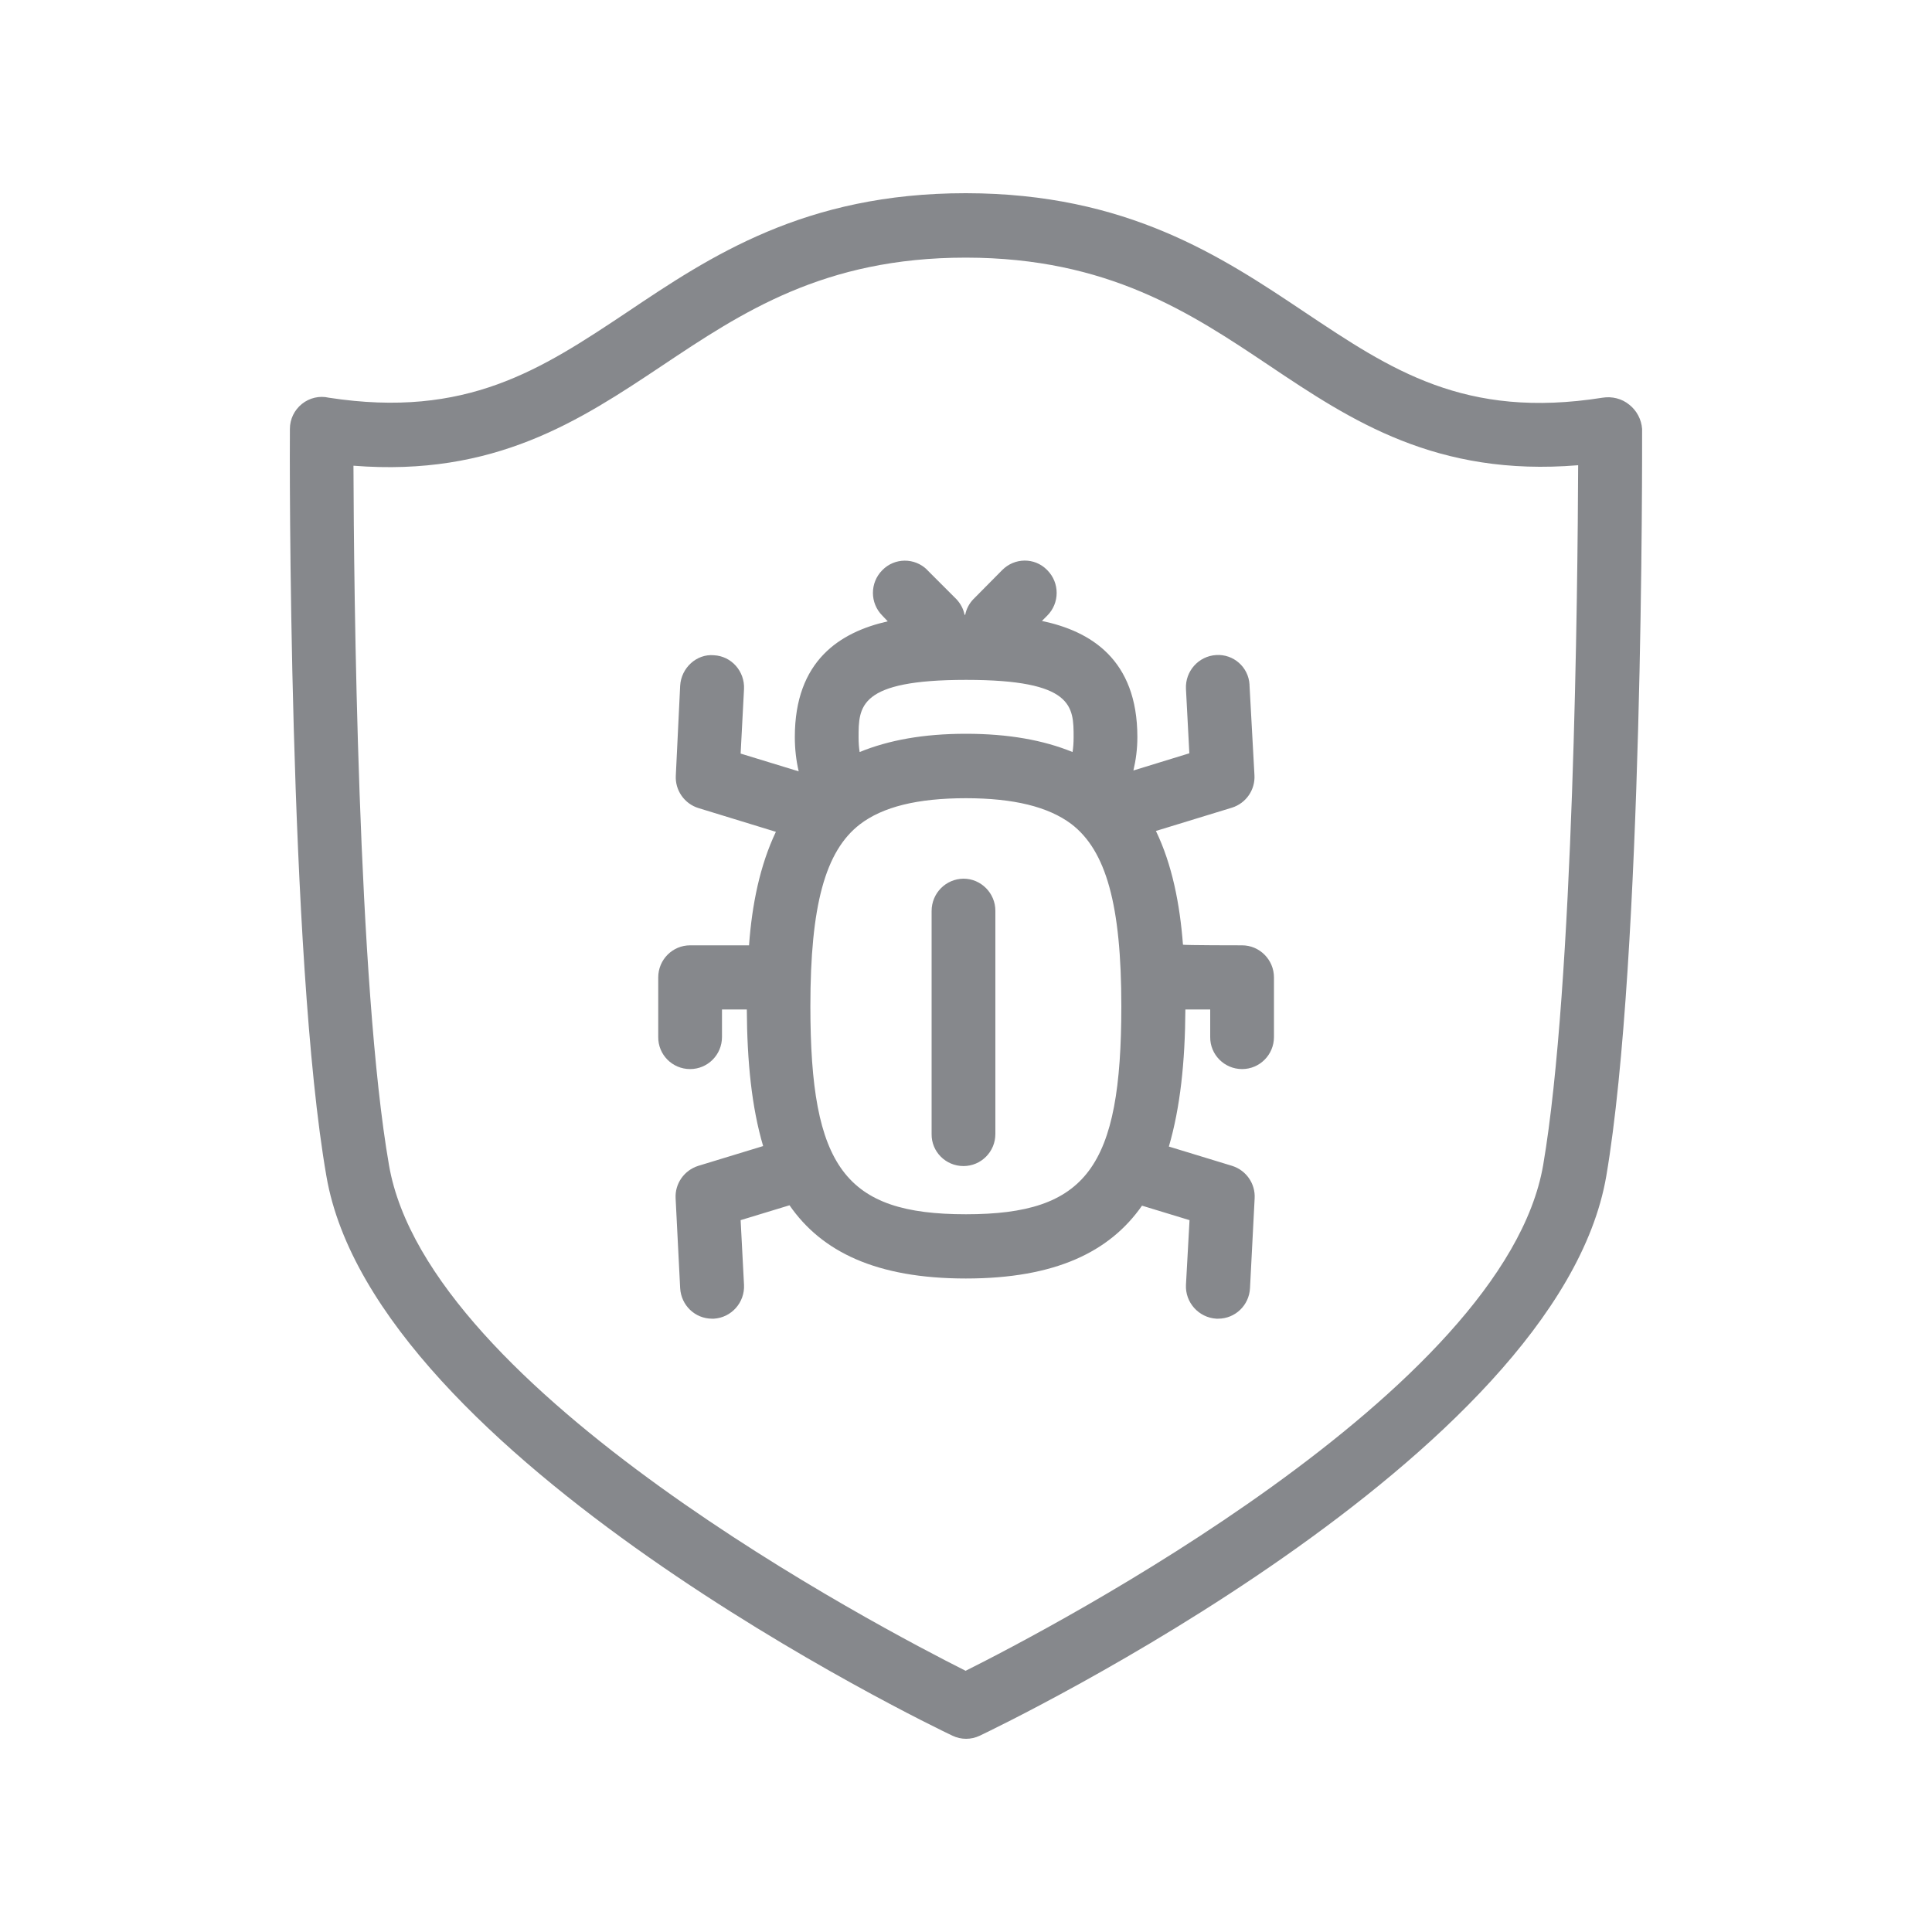 <svg width="20" height="20" viewBox="0 0 20 20" fill="none" xmlns="http://www.w3.org/2000/svg">
<path fill-rule="evenodd" clip-rule="evenodd" d="M15.975 12.06C16.293 10.195 16.332 6.075 16.337 4.816C14.868 4.937 13.989 4.354 13.143 3.787C12.321 3.236 11.469 2.669 10.001 2.667H9.996C8.526 2.667 7.677 3.236 6.852 3.787C5.999 4.356 5.12 4.937 3.659 4.821C3.663 6.086 3.702 10.198 4.027 12.062C4.43 14.405 9.118 16.854 9.996 17.296C10.88 16.854 15.572 14.402 15.975 12.06ZM16.999 4.44C16.999 4.664 17.013 9.913 16.628 12.176C16.127 15.088 10.386 17.852 10.142 17.968C10.098 17.989 10.05 18 10.001 18C9.952 18 9.904 17.989 9.86 17.968C9.614 17.852 3.879 15.085 3.379 12.176C2.985 9.913 2.998 4.664 3.001 4.44C3.001 4.34 3.046 4.245 3.126 4.181C3.203 4.119 3.306 4.094 3.404 4.117C4.829 4.336 5.6 3.826 6.491 3.232C7.353 2.653 8.33 2 9.996 2H10.001C11.667 2.002 12.646 2.656 13.507 3.232C14.397 3.826 15.162 4.343 16.589 4.117C16.687 4.101 16.79 4.126 16.867 4.19C16.944 4.251 16.992 4.343 16.999 4.44ZM9.999 12.57C11.248 12.57 11.608 12.087 11.608 10.416C11.608 9.369 11.451 8.805 11.089 8.529C10.852 8.352 10.495 8.263 9.999 8.263C9.498 8.263 9.138 8.352 8.901 8.534C8.542 8.811 8.389 9.376 8.389 10.416C8.389 12.087 8.749 12.57 9.999 12.57ZM10.001 7.038C8.888 7.038 8.888 7.313 8.888 7.634C8.888 7.694 8.892 7.741 8.899 7.785C9.2 7.662 9.559 7.596 9.999 7.596C10.44 7.596 10.802 7.662 11.103 7.785C11.11 7.741 11.114 7.691 11.114 7.632C11.114 7.313 11.114 7.038 10.001 7.038ZM12.858 9.786C13.04 9.786 13.188 9.936 13.188 10.118V10.735C13.188 10.919 13.04 11.067 12.858 11.067C12.674 11.067 12.526 10.917 12.528 10.735V10.45H12.271C12.268 10.99 12.218 11.466 12.1 11.869L12.755 12.069C12.901 12.115 12.997 12.254 12.988 12.406L12.94 13.335C12.931 13.512 12.787 13.651 12.61 13.651H12.592C12.409 13.64 12.268 13.483 12.277 13.301L12.314 12.631L11.822 12.481C11.488 12.959 10.925 13.235 9.999 13.235C9.07 13.235 8.505 12.957 8.173 12.477L7.667 12.631L7.702 13.301C7.711 13.483 7.572 13.64 7.39 13.651H7.372C7.194 13.651 7.051 13.512 7.041 13.335L6.994 12.406C6.985 12.254 7.082 12.115 7.228 12.069L7.9 11.864C7.781 11.461 7.734 10.99 7.731 10.45H7.474V10.735C7.474 10.919 7.326 11.067 7.144 11.067C6.959 11.067 6.812 10.917 6.814 10.735V10.118C6.814 9.934 6.962 9.786 7.144 9.786H7.754C7.784 9.367 7.866 8.959 8.032 8.611L7.23 8.365C7.085 8.32 6.987 8.181 6.996 8.028L7.041 7.099C7.051 6.915 7.21 6.767 7.39 6.783C7.572 6.792 7.711 6.949 7.702 7.134L7.667 7.801L8.268 7.985C8.241 7.869 8.228 7.751 8.228 7.63C8.228 6.838 8.696 6.544 9.19 6.432L9.134 6.373C9.004 6.243 9.004 6.032 9.134 5.902C9.261 5.772 9.468 5.772 9.596 5.897L9.6 5.902L9.903 6.205C9.944 6.25 9.974 6.305 9.985 6.364H9.992C10.003 6.305 10.033 6.248 10.074 6.205L10.374 5.902C10.502 5.772 10.709 5.77 10.836 5.897C10.839 5.9 10.841 5.9 10.841 5.902C10.971 6.032 10.971 6.243 10.841 6.373L10.786 6.428C11.287 6.533 11.774 6.824 11.774 7.63C11.774 7.757 11.758 7.869 11.733 7.976L12.312 7.798L12.277 7.131C12.268 6.949 12.407 6.792 12.589 6.781C12.769 6.769 12.924 6.906 12.935 7.086V7.095L12.986 8.024C12.995 8.176 12.899 8.315 12.753 8.361L11.966 8.602C12.134 8.95 12.214 9.36 12.246 9.779C12.248 9.786 12.858 9.786 12.858 9.786ZM9.974 9.096C10.156 9.096 10.304 9.246 10.304 9.428V11.739C10.304 11.923 10.156 12.071 9.974 12.071C9.789 12.071 9.641 11.921 9.644 11.739V9.431C9.644 9.246 9.791 9.098 9.974 9.096Z" fill="#86888C"/>
</svg>
